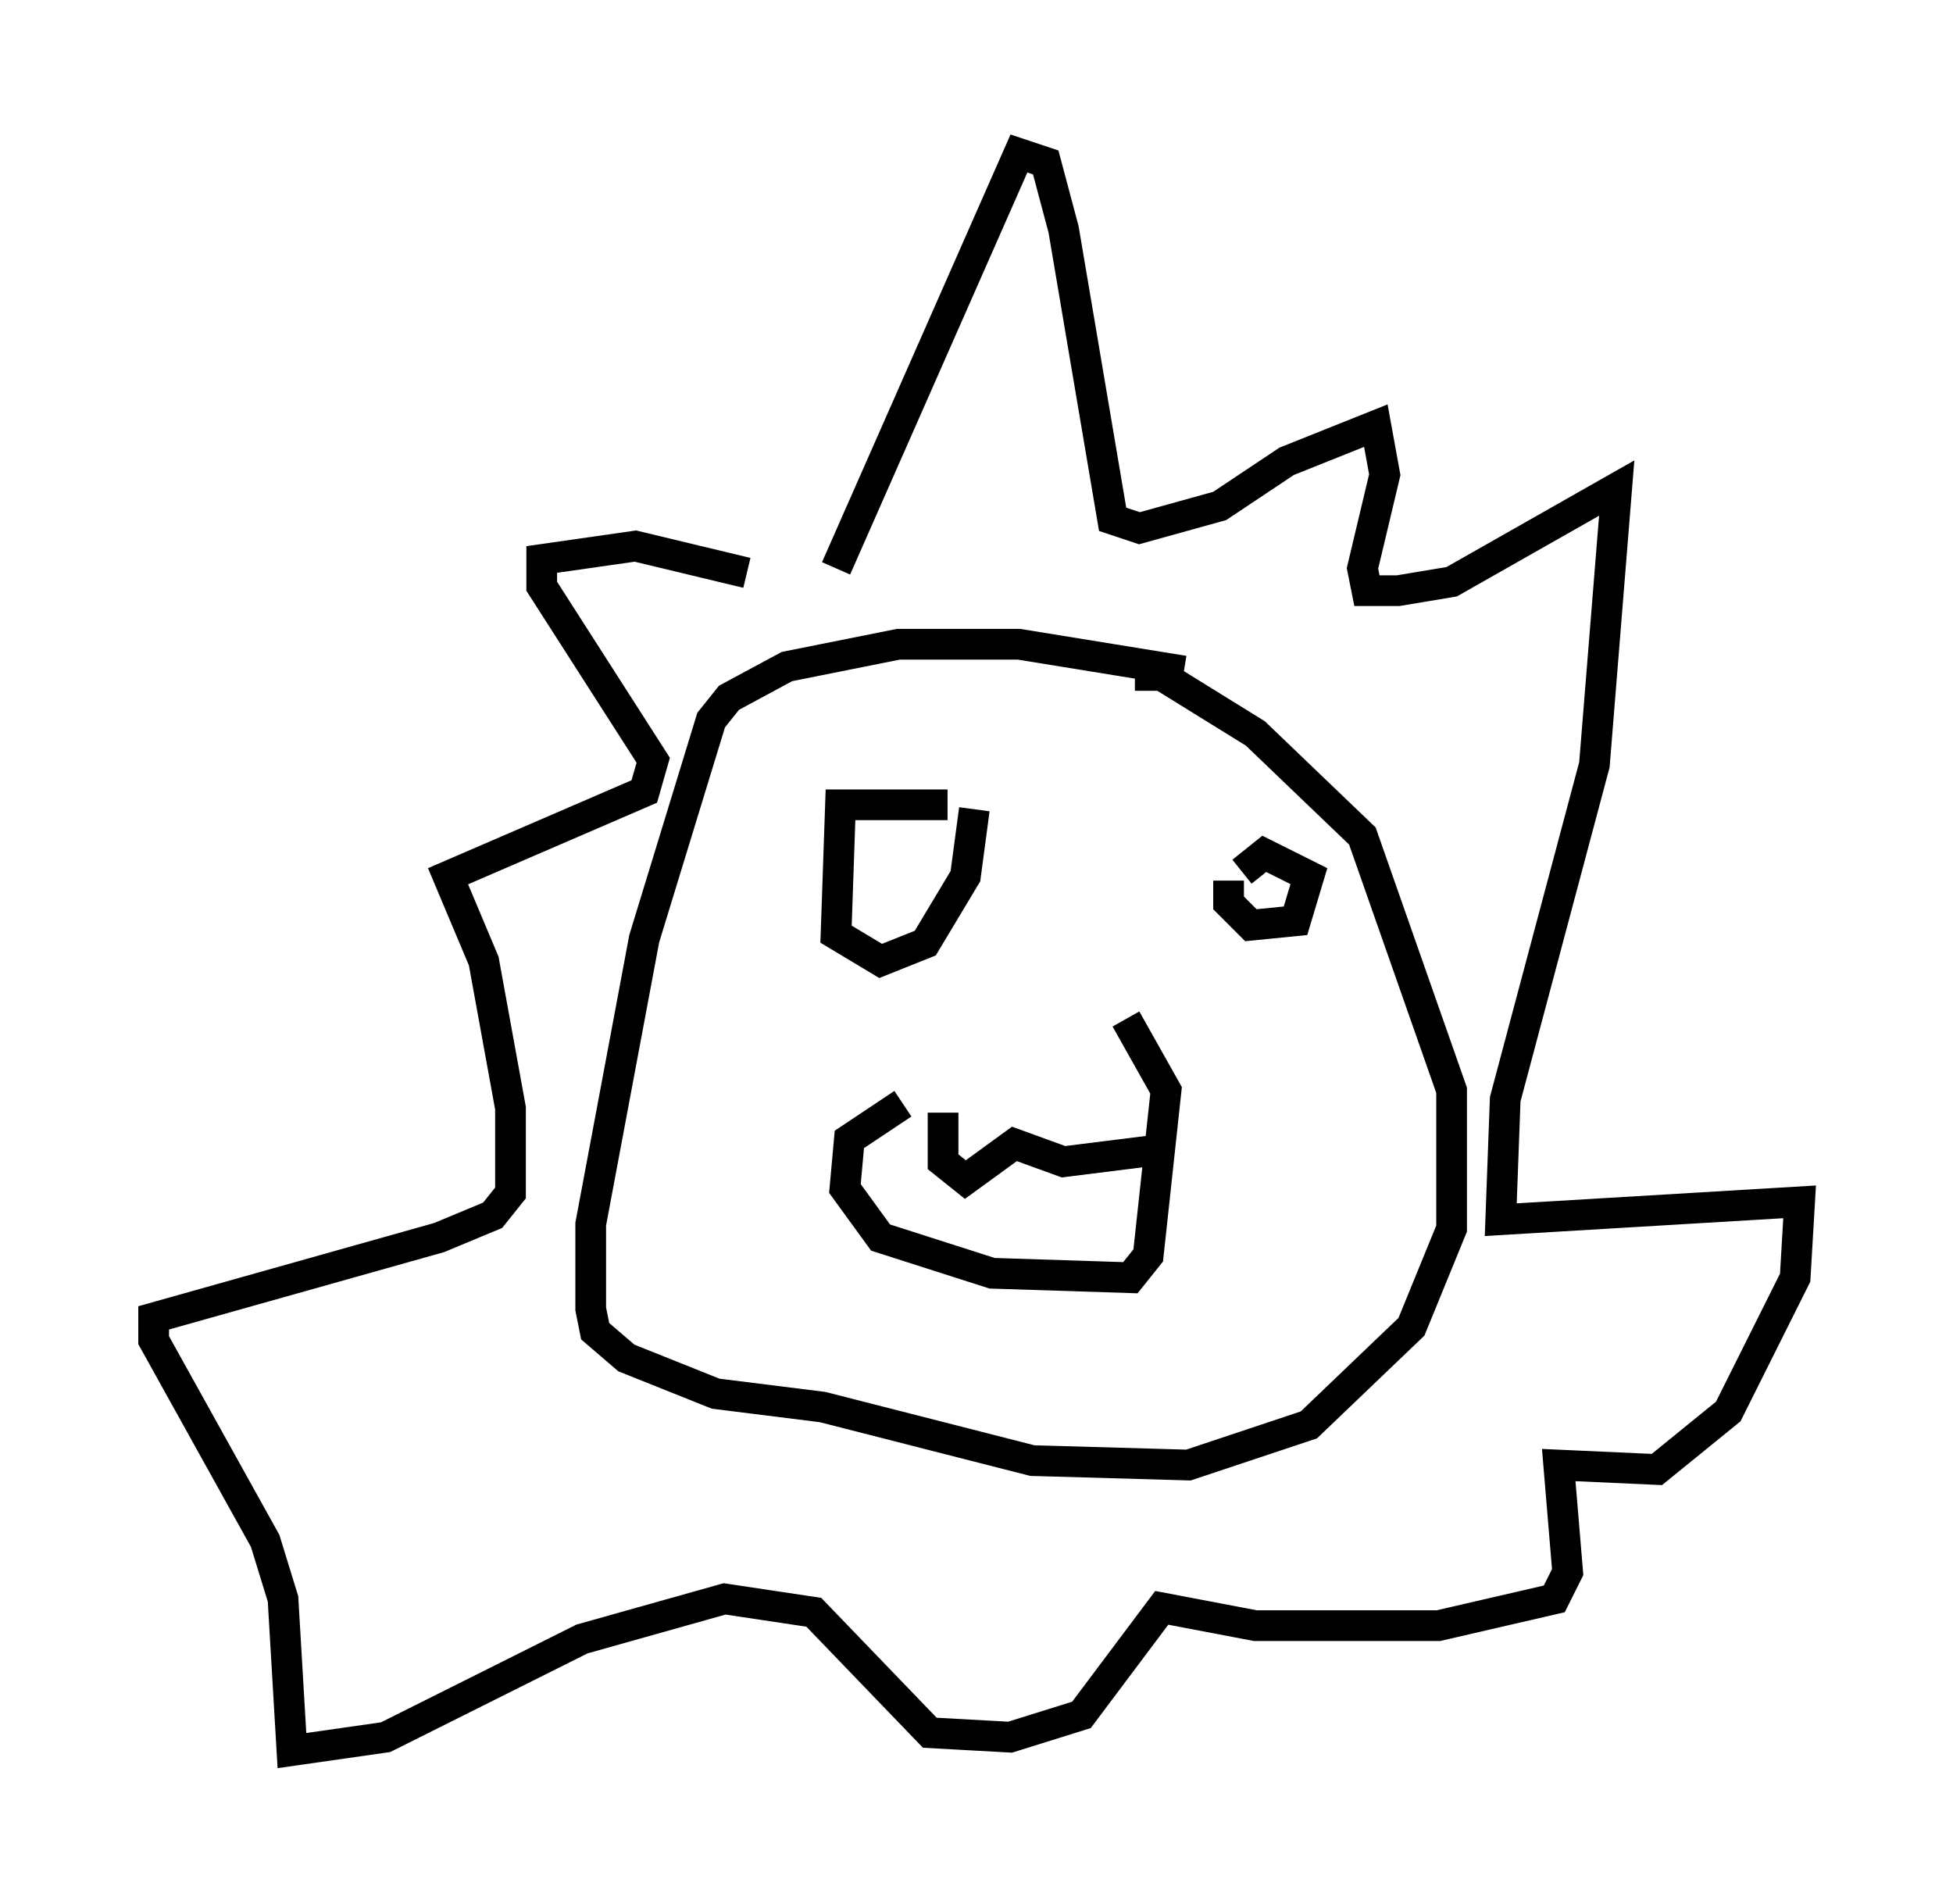<?xml version="1.0" encoding="utf-8" ?>
<svg baseProfile="full" height="62" version="1.1" width="63.598" xmlns="http://www.w3.org/2000/svg" xmlns:ev="http://www.w3.org/2001/xml-events" xmlns:xlink="http://www.w3.org/1999/xlink"><defs /><rect fill="white" height="62" width="63.598" x="0" y="0" /><path d="M35.938, 34.195 m-6.536, 1.743 l-1.743, 1.162 -0.145, 1.598 l1.162, 1.598 3.631, 1.162 l4.503, 0.145 0.581, -0.726 l0.581, -5.374 -1.307, -2.324 m-5.955, 3.05 l0.0, 1.598 0.726, 0.581 l1.598, -1.162 1.598, 0.581 l3.486, -0.436 m0.436, -15.542 l-5.374, -0.872 -3.922, 0.0 l-3.631, 0.726 -1.888, 1.017 l-0.581, 0.726 -2.179, 7.117 l-1.743, 9.296 0.0, 2.76 l0.145, 0.726 1.017, 0.872 l2.905, 1.162 3.486, 0.436 l6.827, 1.743 5.084, 0.145 l3.922, -1.307 3.341, -3.196 l1.307, -3.196 0.0, -4.503 l-2.905, -8.279 -3.486, -3.341 l-3.05, -1.888 -0.872, 0.0 m-6.101, 4.212 l-3.486, 0.0 -0.145, 4.212 l1.453, 0.872 1.453, -0.581 l1.307, -2.179 0.291, -2.179 m8.279, 2.324 l0.0, 0.726 0.726, 0.726 l1.453, -0.145 0.436, -1.453 l-1.453, -0.726 -0.726, 0.581 m-13.218, -9.877 l5.955, -13.508 0.872, 0.291 l0.581, 2.179 1.598, 9.441 l0.872, 0.291 2.615, -0.726 l2.179, -1.453 2.905, -1.162 l0.291, 1.598 -0.726, 3.05 l0.145, 0.726 1.017, 0.0 l1.743, -0.291 5.374, -3.05 l-0.726, 9.006 -2.905, 10.894 l-0.145, 3.922 9.732, -0.581 l-0.145, 2.469 -2.179, 4.358 l-2.324, 1.888 -3.196, -0.145 l0.291, 3.486 -0.436, 0.872 l-3.777, 0.872 -5.955, 0.0 l-3.05, -0.581 -2.615, 3.486 l-2.324, 0.726 -2.615, -0.145 l-3.777, -3.922 -2.905, -0.436 l-4.648, 1.307 -6.391, 3.196 l-3.05, 0.436 -0.291, -4.939 l-0.581, -1.888 -3.631, -6.536 l0.0, -0.726 9.296, -2.615 l1.743, -0.726 0.581, -0.726 l0.0, -2.76 -0.872, -4.793 l-1.162, -2.76 6.391, -2.76 l0.291, -1.017 -3.631, -5.665 l0.0, -0.872 3.05, -0.436 l3.631, 0.872 " fill="none" stroke="black" stroke-width="1" /></svg>